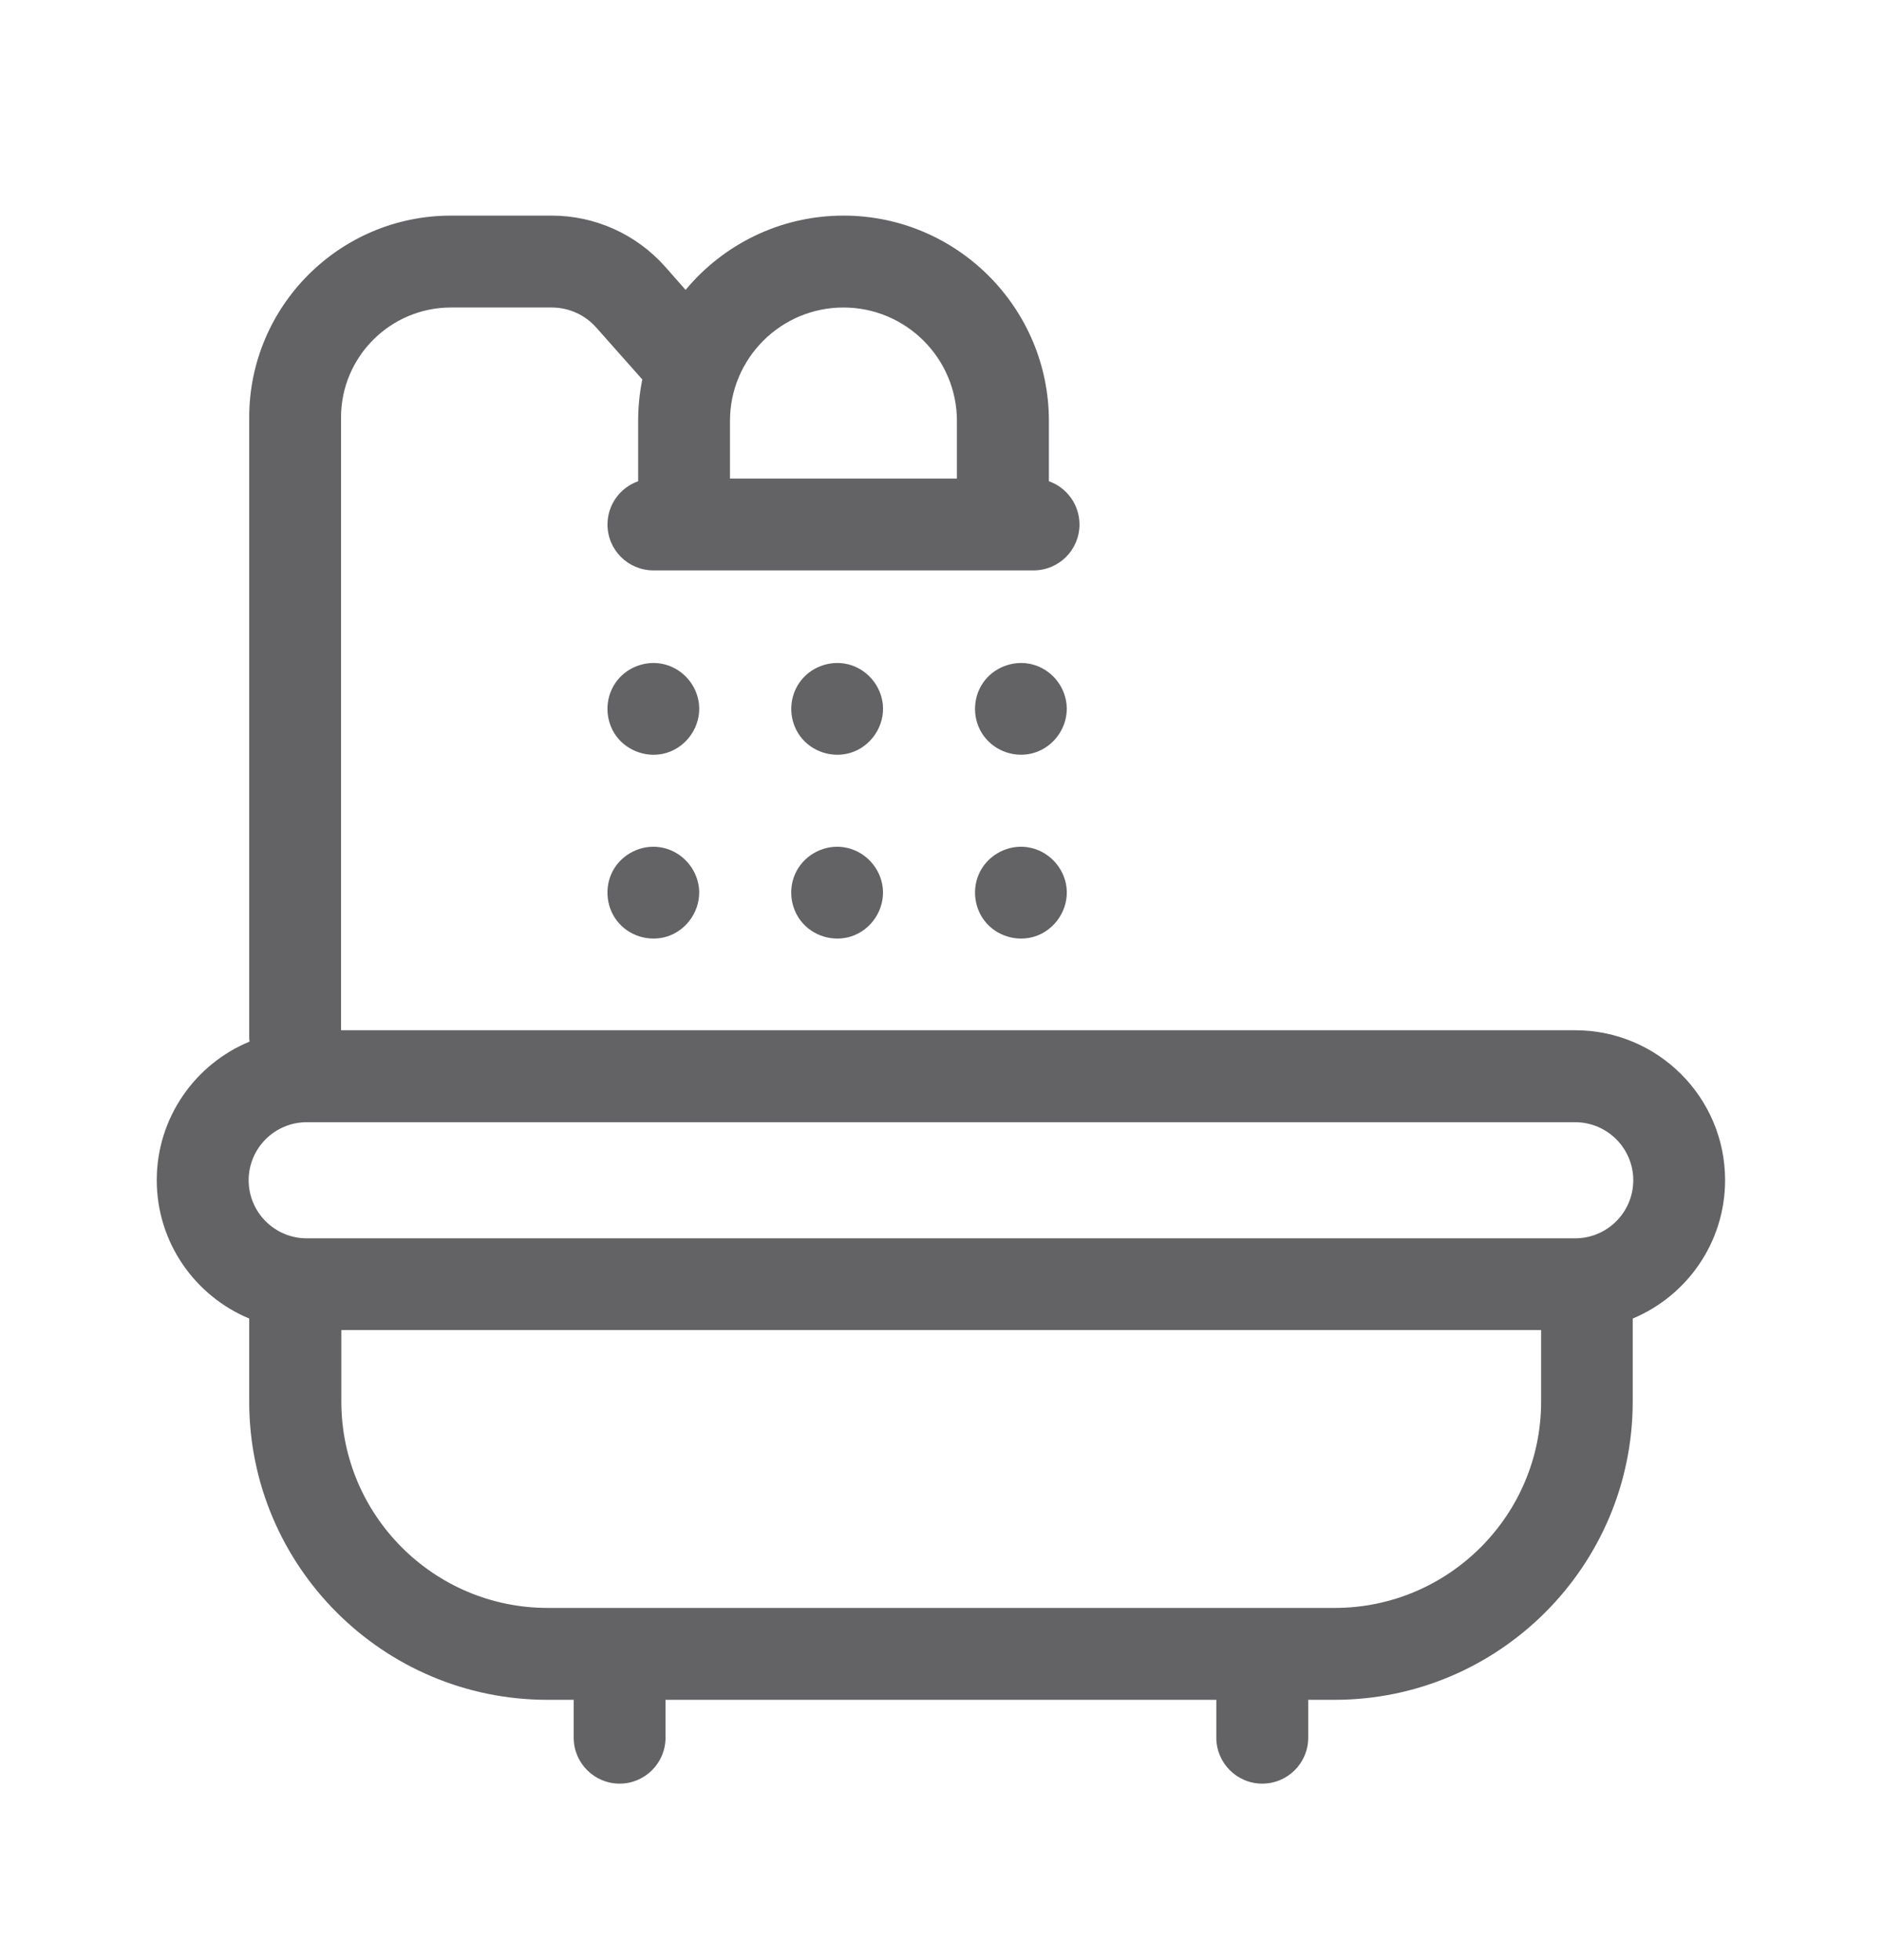 <svg width="24" height="25" viewBox="0 0 24 25" fill="none" xmlns="http://www.w3.org/2000/svg">
<path fill-rule="evenodd" clip-rule="evenodd" d="M20.087 15.794H3.912C3.503 15.794 3.171 15.462 3.171 15.053C3.171 14.645 3.503 14.313 3.912 14.313H20.087C20.495 14.313 20.828 14.645 20.828 15.053C20.828 15.462 20.495 15.794 20.087 15.794ZM17.021 20.508H6.984C5.533 20.508 4.353 19.327 4.353 17.877V16.964H19.653V17.877C19.653 19.327 18.472 20.508 17.021 20.508ZM10.756 3.922C11.554 3.922 12.203 4.571 12.203 5.369V6.104H9.309V5.369C9.309 4.571 9.958 3.922 10.756 3.922ZM21.999 15.052C21.999 13.997 21.142 13.14 20.087 13.14H4.349V5.324C4.349 4.551 4.978 3.922 5.751 3.922H7.036C7.253 3.922 7.46 4.015 7.604 4.178L8.191 4.84C8.156 5.011 8.138 5.188 8.138 5.369V6.138C7.91 6.218 7.747 6.435 7.747 6.69C7.747 7.013 8.009 7.275 8.333 7.275H13.18C13.504 7.275 13.766 7.013 13.766 6.69C13.766 6.435 13.603 6.218 13.376 6.138V5.369C13.376 3.925 12.201 2.75 10.757 2.75C9.948 2.75 9.224 3.119 8.743 3.697L8.481 3.4C8.114 2.987 7.588 2.75 7.036 2.75H5.751C4.332 2.75 3.178 3.905 3.178 5.324V13.218C3.178 13.24 3.179 13.263 3.182 13.285C2.488 13.572 1.999 14.256 1.999 15.052C1.999 15.846 2.486 16.529 3.178 16.817V17.876C3.178 19.974 4.884 21.68 6.981 21.68H7.316V22.163C7.316 22.486 7.578 22.749 7.902 22.749C8.225 22.749 8.487 22.486 8.487 22.163V21.68H15.511V22.163C15.511 22.486 15.773 22.749 16.097 22.749C16.421 22.749 16.683 22.486 16.683 22.163V21.68H17.018C19.115 21.68 20.821 19.974 20.821 17.876V16.817C21.512 16.529 21.999 15.846 21.999 15.052Z" fill="#636366"/>
<path fill-rule="evenodd" clip-rule="evenodd" d="M13.593 11.271C13.543 11.031 13.348 10.843 13.105 10.806C12.863 10.769 12.617 10.894 12.502 11.109C12.387 11.325 12.42 11.598 12.584 11.779C12.749 11.96 13.017 12.021 13.242 11.927C13.496 11.821 13.649 11.541 13.593 11.271Z" fill="#636366"/>
<path fill-rule="evenodd" clip-rule="evenodd" d="M11.249 11.271C11.199 11.031 11.004 10.843 10.761 10.806C10.519 10.769 10.273 10.894 10.158 11.109C10.043 11.325 10.076 11.598 10.241 11.779C10.405 11.96 10.673 12.021 10.899 11.927C11.152 11.821 11.305 11.542 11.249 11.271Z" fill="#636366"/>
<path fill-rule="evenodd" clip-rule="evenodd" d="M8.905 11.271C8.855 11.031 8.66 10.843 8.417 10.806C8.175 10.769 7.929 10.894 7.814 11.109C7.7 11.325 7.732 11.598 7.897 11.779C8.061 11.96 8.329 12.021 8.555 11.927C8.808 11.821 8.961 11.541 8.905 11.271Z" fill="#636366"/>
<path fill-rule="evenodd" clip-rule="evenodd" d="M13.601 8.983C13.576 8.74 13.399 8.533 13.161 8.473C12.924 8.414 12.666 8.512 12.531 8.716C12.396 8.919 12.402 9.194 12.548 9.39C12.694 9.586 12.954 9.673 13.189 9.601C13.452 9.521 13.629 9.258 13.601 8.983Z" fill="#636366"/>
<path fill-rule="evenodd" clip-rule="evenodd" d="M11.258 8.983C11.232 8.74 11.055 8.533 10.817 8.473C10.58 8.414 10.323 8.512 10.188 8.716C10.052 8.92 10.059 9.193 10.204 9.39C10.349 9.586 10.611 9.673 10.845 9.602C11.108 9.522 11.286 9.258 11.258 8.983Z" fill="#636366"/>
<path fill-rule="evenodd" clip-rule="evenodd" d="M8.914 8.983C8.889 8.74 8.711 8.533 8.473 8.473C8.236 8.414 7.979 8.512 7.844 8.716C7.708 8.92 7.715 9.193 7.86 9.39C8.006 9.586 8.267 9.673 8.501 9.602C8.764 9.522 8.942 9.258 8.914 8.983Z" fill="#636366"/>
</svg>
